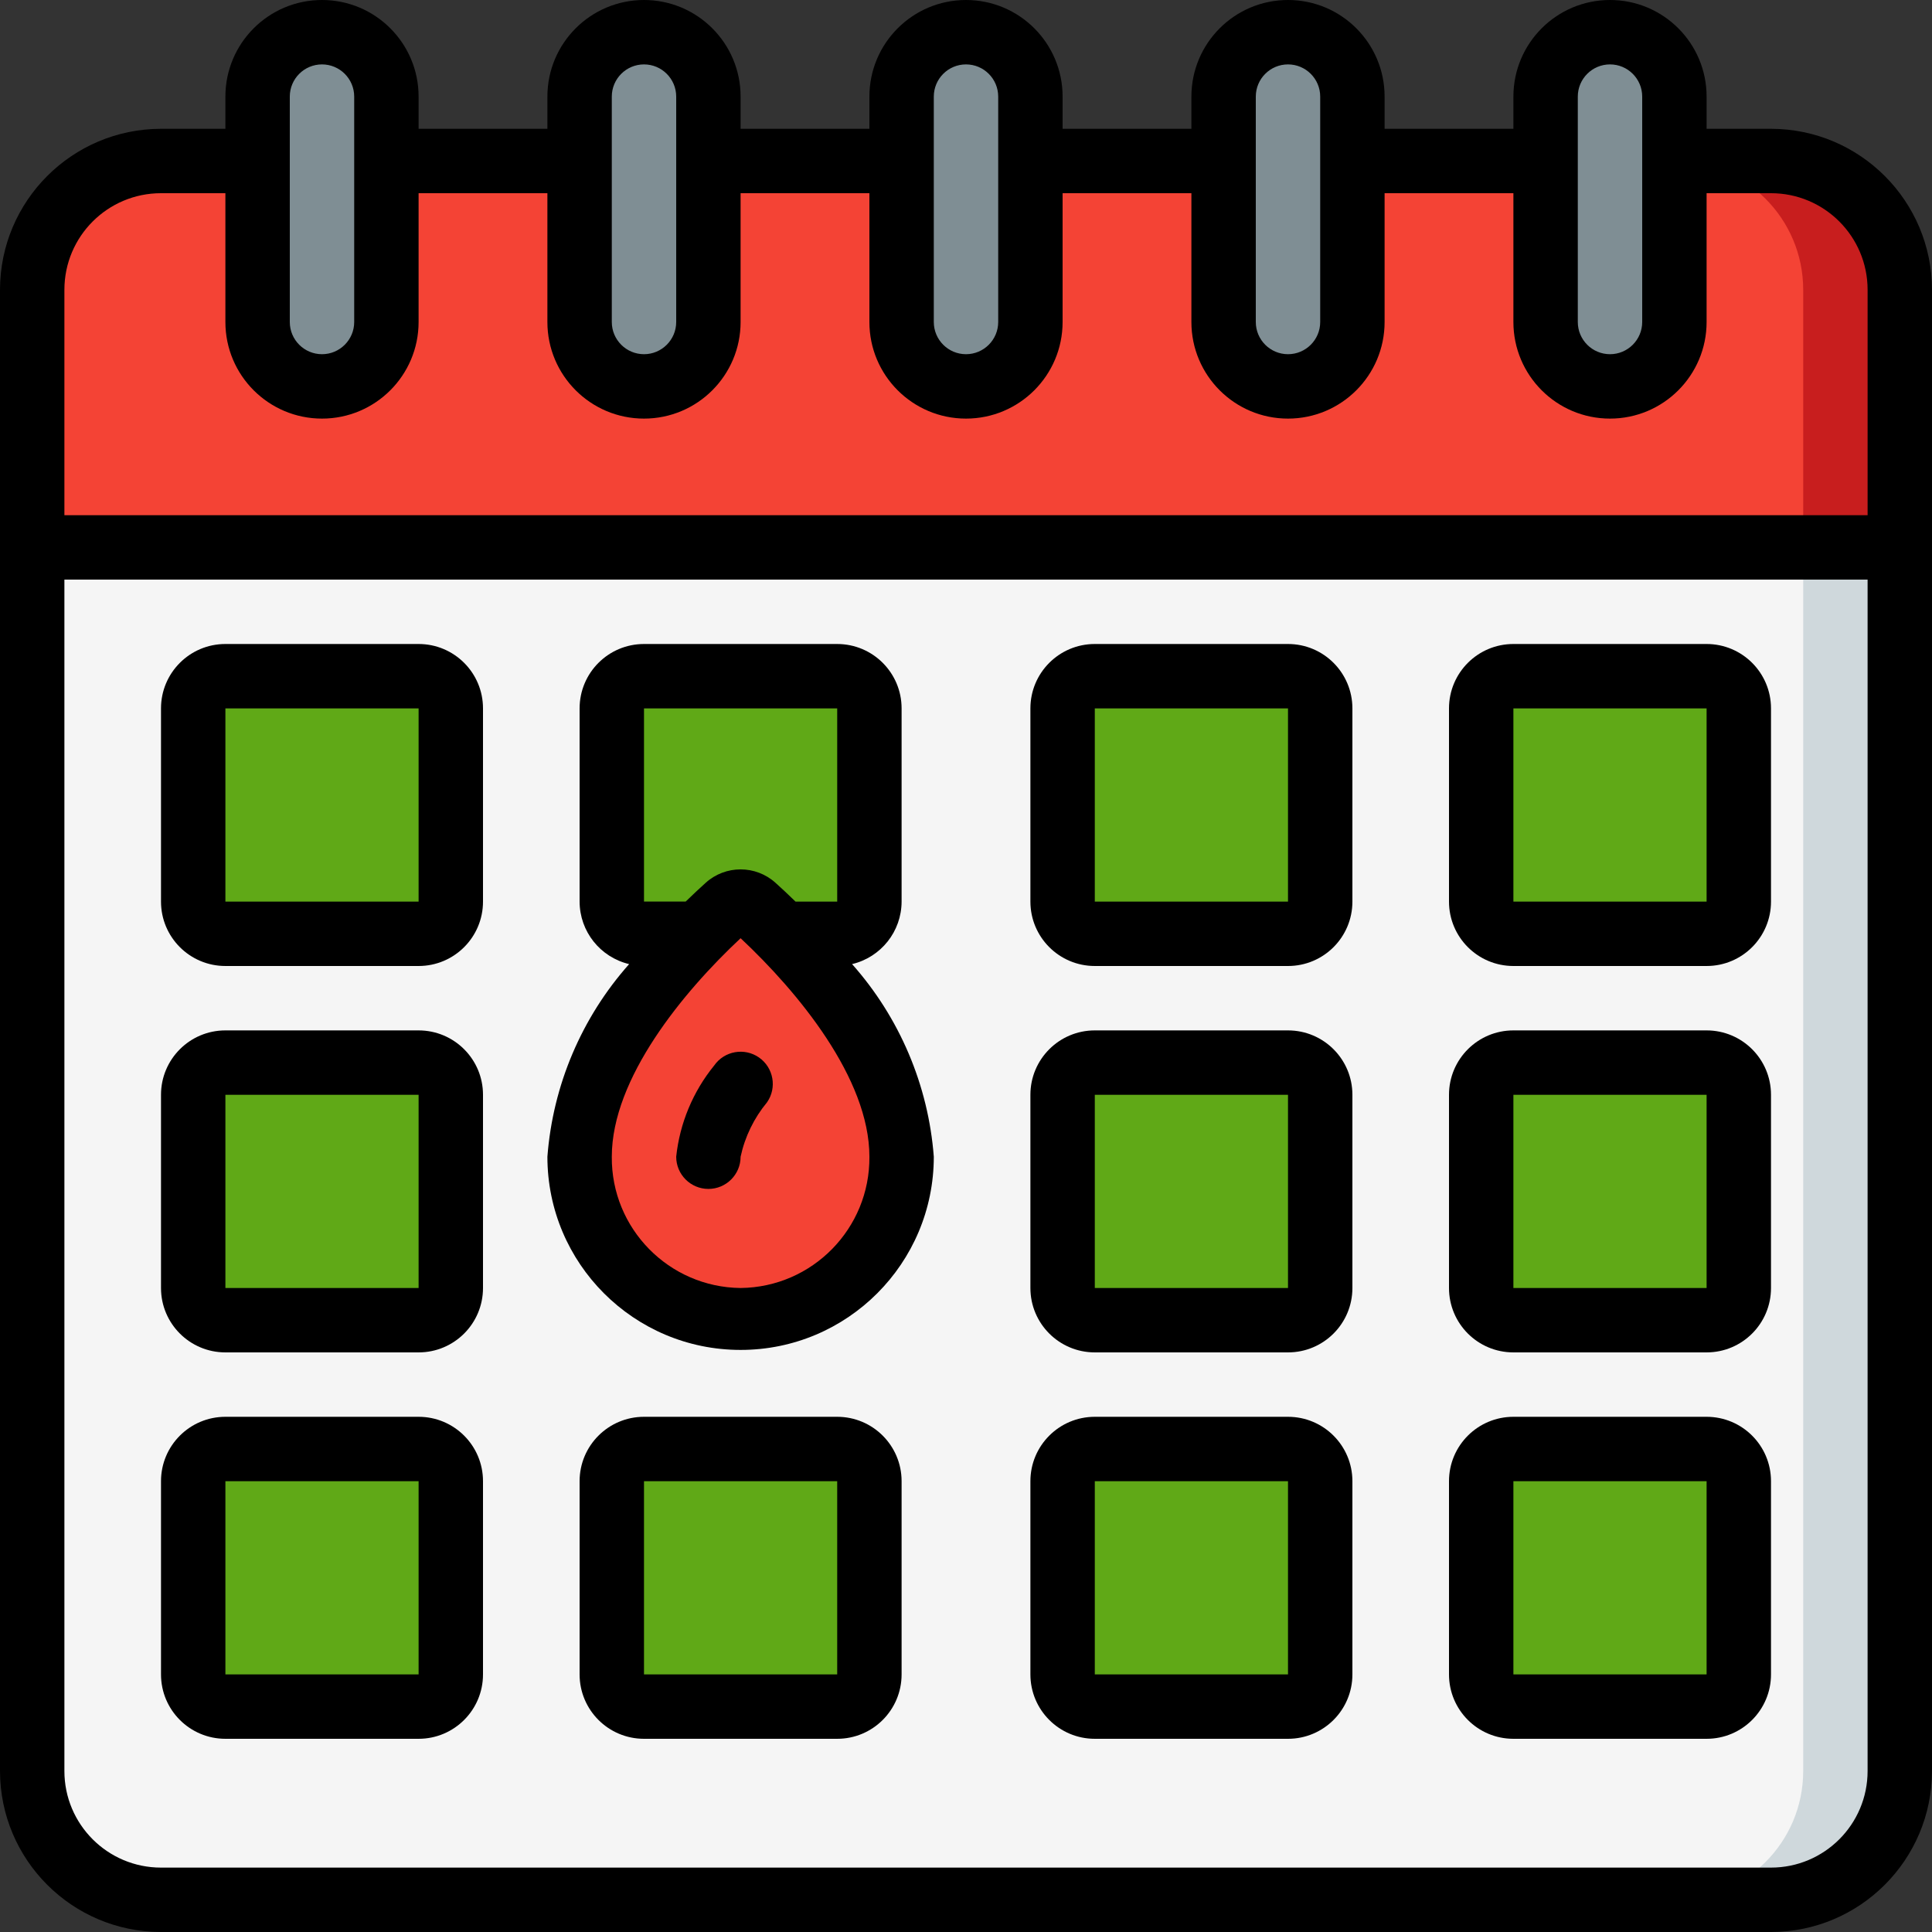 <svg height="512" viewBox="0 0 60 60" width="512" xmlns="http://www.w3.org/2000/svg"><rect x="0" y="0" width="60" height="60" fill="#333333" stroke="none"/><g id="031---Schedule-Donation-Appointment" fill="none"><g id="Layer_2" transform="translate(1 1)"><path id="Shape" d="m58 16v38c0 2.209-1.791 4-4 4h-50c-2.209 0-4-1.791-4-4v-38z" fill="#f5f5f5"/><path id="Shape" d="m55 16v38c0 2.209-1.791 4-4 4h3c2.209 0 4-1.791 4-4v-38z" fill="#cfd8dc"/><path id="Shape" d="m58 8v8h-58v-8c0-2.209 1.791-4 4-4h50c2.209 0 4 1.791 4 4z" fill="#f44335"/><path id="Shape" d="m54 4h-3c2.209 0 4 1.791 4 4v8h3v-8c0-2.209-1.791-4-4-4z" fill="#c81e1e"/><path id="Shape" d="m9 11c-1.105 0-2-.895-2-2v-7c0-1.105.895-2 2-2s2 .895 2 2v7c0 1.105-.895 2-2 2z" fill="#7f8e94"/><path id="Shape" d="m19 11c-1.105 0-2-.895-2-2v-7c0-1.105.895-2 2-2s2 .895 2 2v7c0 1.105-.895 2-2 2z" fill="#7f8e94"/><path id="Shape" d="m29 11c-1.105 0-2-.895-2-2v-7c0-1.105.895-2 2-2s2 .895 2 2v7c0 1.105-.895 2-2 2z" fill="#7f8e94"/><path id="Shape" d="m39 11c-1.105 0-2-.895-2-2v-7c0-1.105.895-2 2-2s2 .895 2 2v7c0 1.105-.895 2-2 2z" fill="#7f8e94"/><path id="Shape" d="m49 11c-1.105 0-2-.895-2-2v-7c0-1.105.895-2 2-2s2 .895 2 2v7c0 1.105-.895 2-2 2z" fill="#7f8e94"/><g fill="#60a917"><rect id="Rectangle-path" height="8" rx="1" width="8" x="5" y="20"/><path id="Shape" d="m26 21v6c0 .552-.448 1-1 1h-1.71c-.35-.35-.65-.64-.88-.84-.233-.21-.587-.21-.82 0-.23.2-.53.49-.88.84h-1.71c-.552 0-1-.448-1-1v-6c0-.552.448-1 1-1h6c.552 0 1 .448 1 1z"/><rect id="Rectangle-path" height="8" rx="1" width="8" x="32" y="20"/><rect id="Rectangle-path" height="8" rx="1" width="8" x="45" y="20"/><rect id="Rectangle-path" height="8" rx="1" width="8" x="5" y="32"/><rect id="Rectangle-path" height="8" rx="1" width="8" x="32" y="32"/><rect id="Rectangle-path" height="8" rx="1" width="8" x="45" y="32"/><rect id="Rectangle-path" height="8" rx="1" width="8" x="5" y="44"/><rect id="Rectangle-path" height="8" rx="1" width="8" x="18" y="44"/><rect id="Rectangle-path" height="8" rx="1" width="8" x="32" y="44"/><rect id="Rectangle-path" height="8" rx="1" width="8" x="45" y="44"/></g><path id="Shape" d="m27 34.92c0 2.761-2.239 5-5 5s-5-2.239-5-5c0-2.71 2.23-5.42 3.71-6.92.35-.35.65-.64.88-.84.233-.21.587-.21.82 0 .23.2.53.49.88.84 1.48 1.5 3.71 4.21 3.71 6.92z" fill="#f44335"/></g><g id="Layer_3" fill="#000"><path id="Shape" d="m55 4h-2v-1c-0-1.657-1.343-3-3-3s-3 1.343-3 3v1h-4v-1c0-1.657-1.343-3-3-3s-3 1.343-3 3v1h-4v-1c0-1.657-1.343-3-3-3s-3 1.343-3 3v1h-4v-1c0-1.657-1.343-3-3-3s-3 1.343-3 3v1h-4v-1c0-1.657-1.343-3-3-3-1.657 0-3 1.343-3 3v1h-2c-2.76.003-4.997 2.24-5 5v46c.003 2.76 2.24 4.997 5 5h50c2.76-.003 4.997-2.24 5-5v-46c-.003-2.76-2.24-4.997-5-5zm-6-1c0-.552.448-1 1-1s1 .448 1 1v7c0 .552-.448 1-1 1s-1-.448-1-1zm-10 0c0-.552.448-1 1-1s1 .448 1 1v7c0 .552-.448 1-1 1s-1-.448-1-1zm-10 0c0-.552.448-1 1-1s1 .448 1 1v7c0 .552-.448 1-1 1s-1-.448-1-1zm-10 0c0-.552.448-1 1-1s1 .448 1 1v7c0 .552-.448 1-1 1s-1-.448-1-1zm-10 0c0-.552.448-1 1-1 .552 0 1 .448 1 1v7c0 .552-.448 1-1 1-.552 0-1-.448-1-1zm-4 3h2v4c0 1.657 1.343 3 3 3 1.657 0 3-1.343 3-3v-4h4v4c0 1.657 1.343 3 3 3s3-1.343 3-3v-4h4v4c0 1.657 1.343 3 3 3s3-1.343 3-3v-4h4v4c0 1.657 1.343 3 3 3s3-1.343 3-3v-4h4v4c0 1.657 1.343 3 3 3s3-1.343 3-3v-4h2c1.657 0 3 1.343 3 3v7h-56v-7c0-1.657 1.343-3 3-3zm50 52h-50c-1.657 0-3-1.343-3-3v-37h56v37c0 1.657-1.343 3-3 3z"/><path id="Shape" d="m13 20h-6c-1.105 0-2 .895-2 2v6c0 1.105.895 2 2 2h6c1.105 0 2-.895 2-2v-6c0-1.105-.895-2-2-2zm-6 8v-6h6v6z"/><path id="Shape" d="m28 28v-6c0-1.105-.895-2-2-2h-6c-1.105 0-2 .895-2 2v6c.002.925.638 1.727 1.538 1.941-1.477 1.663-2.369 3.764-2.538 5.982 0 3.314 2.686 6 6 6s6-2.686 6-6c-.169-2.218-1.061-4.319-2.538-5.982.9-.214 1.536-1.016 1.538-1.941zm-8-6h6v6h-1.294c-.231-.225-.442-.422-.624-.585-.615-.554-1.55-.554-2.165 0-.181.163-.392.359-.623.584h-1.294zm3 18c-2.229-.024-4.019-1.848-4-4.077 0-2.437 2.222-5.123 4-6.786 1.779 1.665 4 4.35 4 6.786.019 2.229-1.771 4.053-4 4.077z"/><path id="Shape" d="m40 20h-6c-1.105 0-2 .895-2 2v6c0 1.105.895 2 2 2h6c1.105 0 2-.895 2-2v-6c0-1.105-.895-2-2-2zm-6 8v-6h6v6z"/><path id="Shape" d="m53 20h-6c-1.105 0-2 .895-2 2v6c0 1.105.895 2 2 2h6c1.105 0 2-.895 2-2v-6c0-1.105-.895-2-2-2zm-6 8v-6h6v6z"/><path id="Shape" d="m13 32h-6c-1.105 0-2 .895-2 2v6c0 1.105.895 2 2 2h6c1.105 0 2-.895 2-2v-6c0-1.105-.895-2-2-2zm-6 8v-6h6v6z"/><path id="Shape" d="m40 32h-6c-1.105 0-2 .895-2 2v6c0 1.105.895 2 2 2h6c1.105 0 2-.895 2-2v-6c0-1.105-.895-2-2-2zm-6 8v-6h6v6z"/><path id="Shape" d="m53 32h-6c-1.105 0-2 .895-2 2v6c0 1.105.895 2 2 2h6c1.105 0 2-.895 2-2v-6c0-1.105-.895-2-2-2zm-6 8v-6h6v6z"/><path id="Shape" d="m13 44h-6c-1.105 0-2 .895-2 2v6c0 1.105.895 2 2 2h6c1.105 0 2-.895 2-2v-6c0-1.105-.895-2-2-2zm-6 8v-6h6v6z"/><path id="Shape" d="m26 44h-6c-1.105 0-2 .895-2 2v6c0 1.105.895 2 2 2h6c1.105 0 2-.895 2-2v-6c0-1.105-.895-2-2-2zm-6 8v-6h6v6z"/><path id="Shape" d="m40 44h-6c-1.105 0-2 .895-2 2v6c0 1.105.895 2 2 2h6c1.105 0 2-.895 2-2v-6c0-1.105-.895-2-2-2zm-6 8v-6h6v6z"/><path id="Shape" d="m53 44h-6c-1.105 0-2 .895-2 2v6c0 1.105.895 2 2 2h6c1.105 0 2-.895 2-2v-6c0-1.105-.895-2-2-2zm-6 8v-6h6v6z"/><path id="Shape" d="m22.179 33.091c-.659.81-1.069 1.794-1.179 2.832 0 .552.448 1 1 1s1-.448 1-1c.134-.621.416-1.201.821-1.69.315-.453.203-1.077-.25-1.392-.453-.315-1.077-.203-1.392.25z"/></g></g></svg>